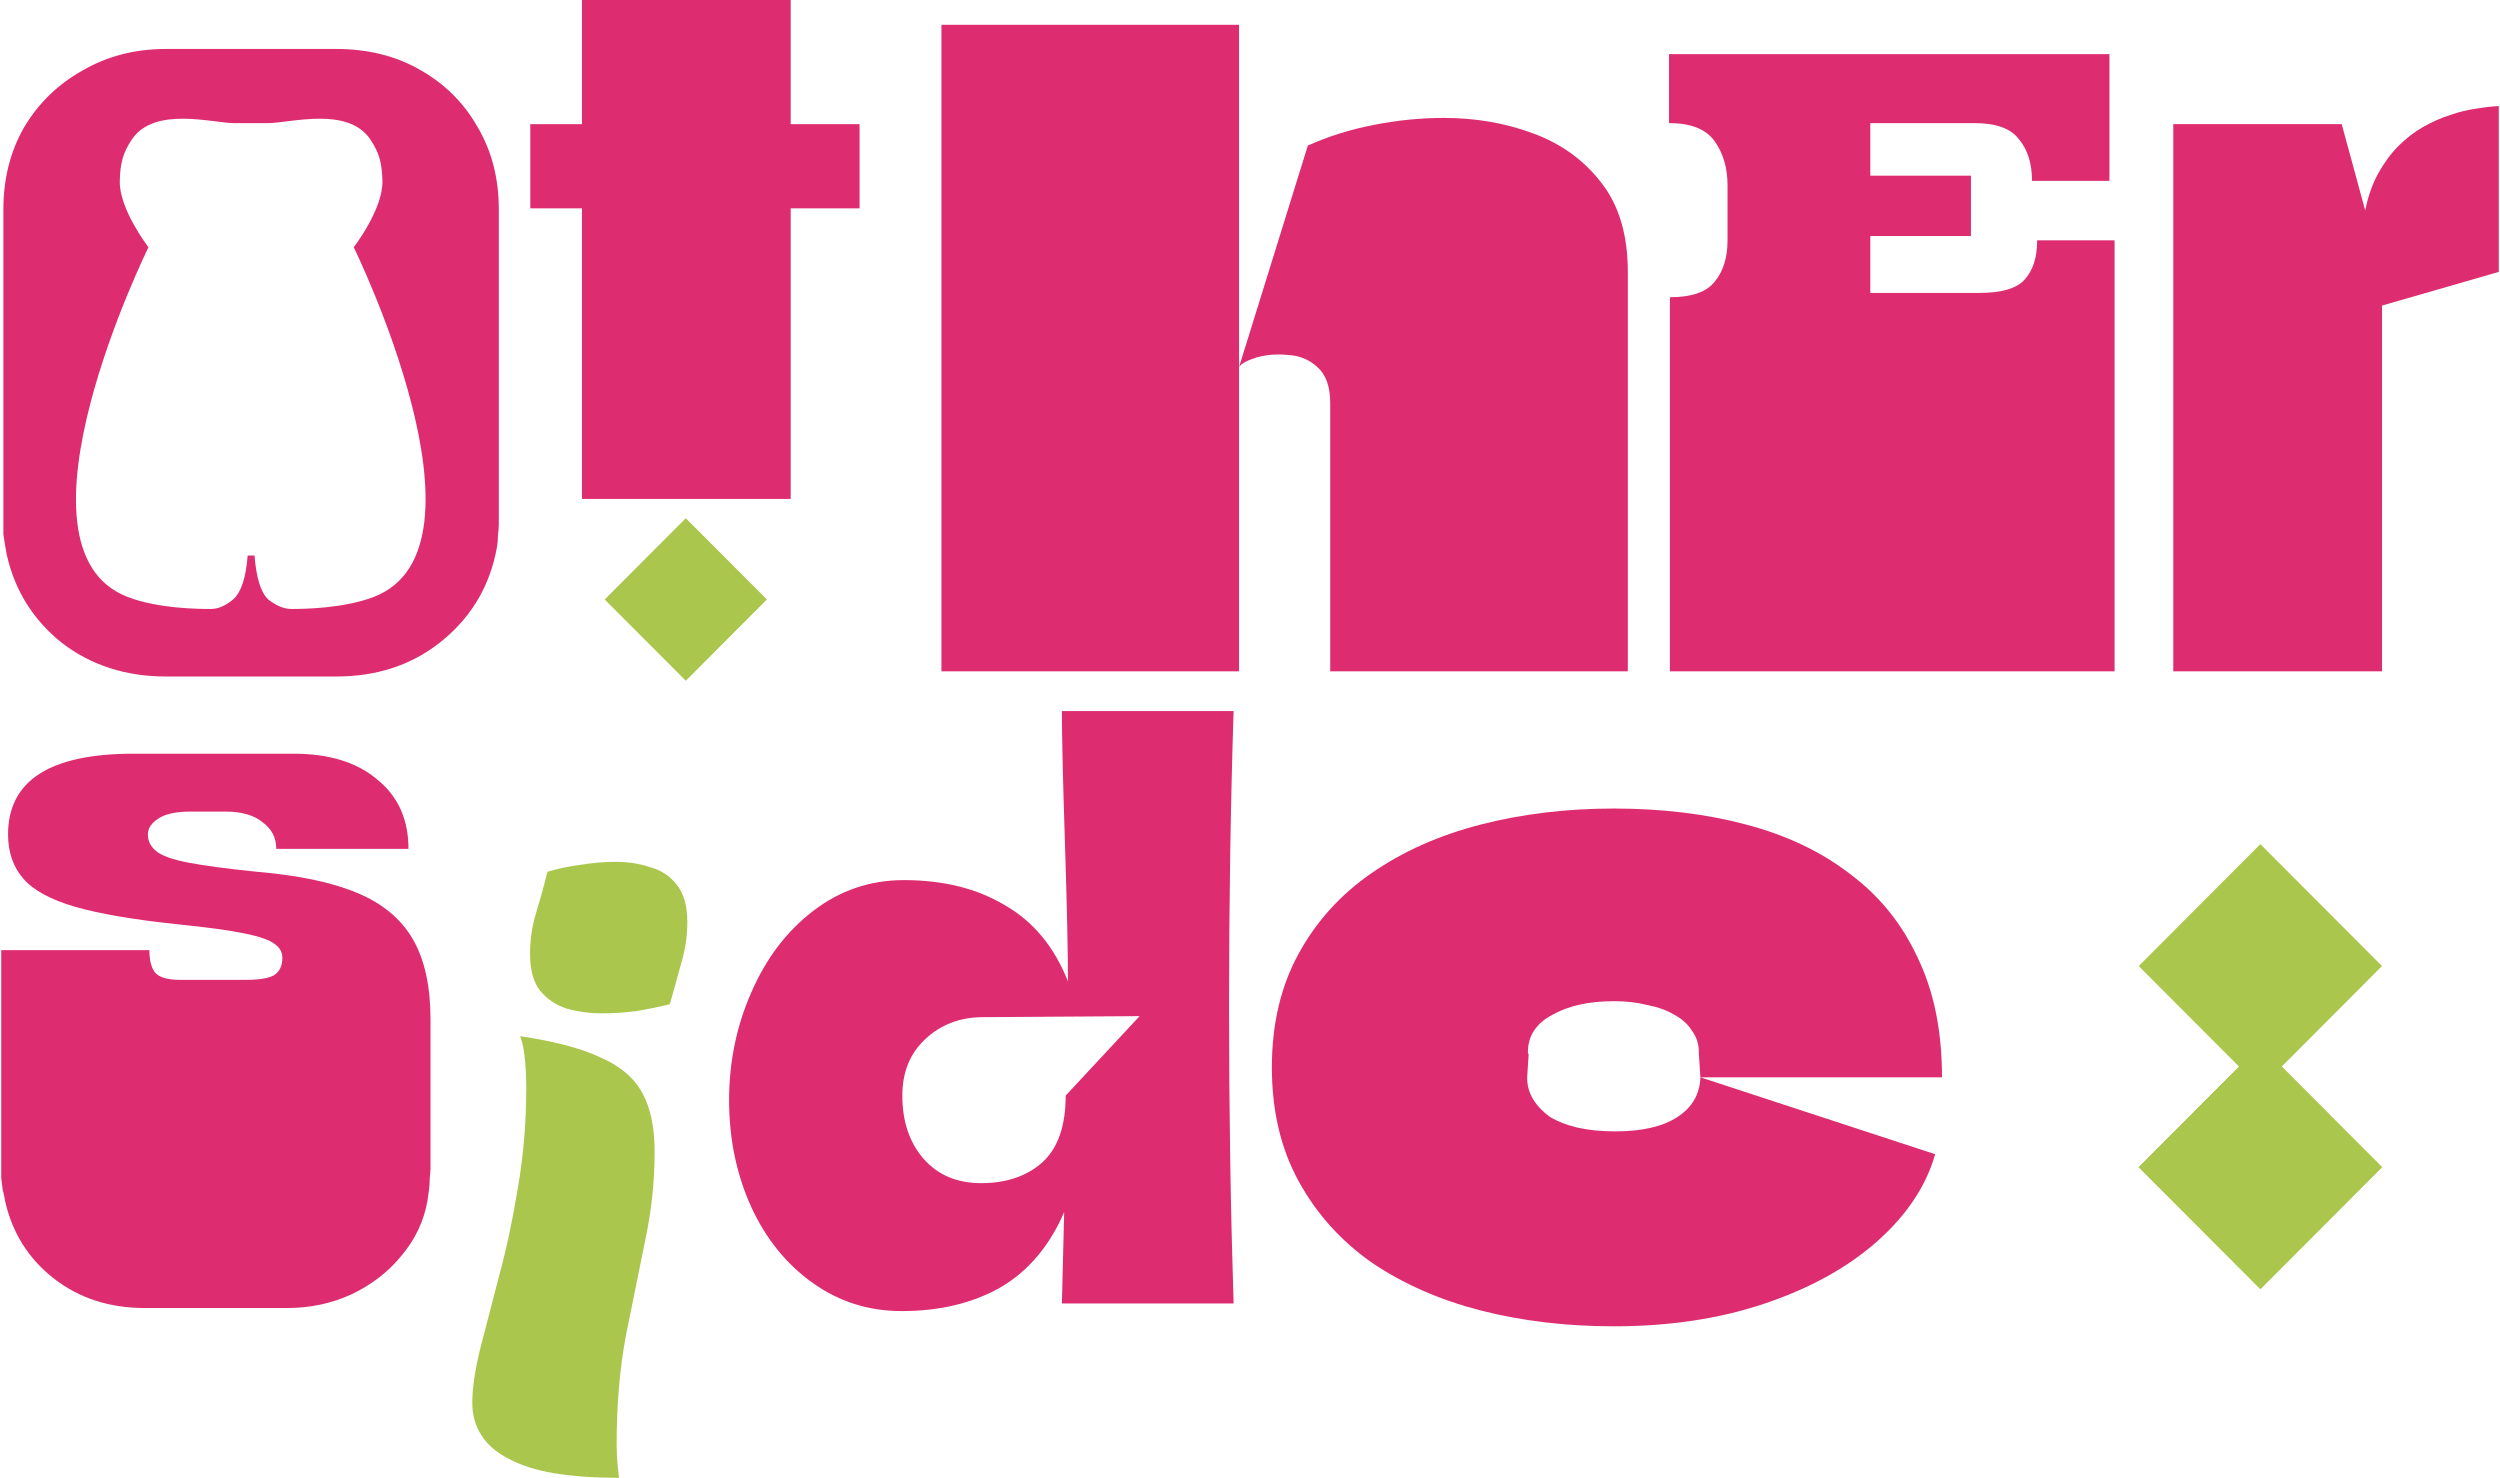 <svg width="203" height="120" viewBox="0 0 203 120" fill="none" xmlns="http://www.w3.org/2000/svg">
<path d="M173.665 78.444L183.542 68.545L193.419 78.444L183.542 88.343L173.665 78.444Z" fill="#AAC64D"/>
<path d="M173.665 94.776L183.542 84.877L193.419 94.776L183.542 104.675L173.665 94.776Z" fill="#AAC64D"/>
<path d="M49.102 48.679L55.687 42.08L62.271 48.679L55.687 55.278L49.102 48.679Z" fill="#AAC64D"/>
<path d="M13.475 54.932C10.216 54.932 7.399 54.022 5.024 52.202C2.696 50.336 1.206 47.956 0.554 45.063C0.507 44.83 0.461 44.573 0.414 44.293C0.368 43.966 0.321 43.663 0.275 43.383C0.275 43.056 0.275 42.8 0.275 42.613V42.543C0.275 42.217 0.275 42.03 0.275 41.983C0.275 41.89 0.275 41.727 0.275 41.493C0.275 41.213 0.275 40.677 0.275 39.883V36.314C0.275 35.52 0.275 35.03 0.275 34.844C0.275 34.611 0.275 34.447 0.275 34.354C0.275 34.261 0.275 34.074 0.275 33.794V33.724C0.275 33.397 0.275 33.211 0.275 33.164C0.275 33.071 0.275 32.907 0.275 32.674C0.275 32.394 0.275 31.881 0.275 31.134V16.995C0.275 14.522 0.833 12.306 1.951 10.346C3.115 8.386 4.698 6.846 6.7 5.726C8.702 4.56 10.96 3.976 13.475 3.976H27.304C29.864 3.976 32.123 4.536 34.078 5.656C36.081 6.776 37.64 8.316 38.758 10.276C39.922 12.236 40.504 14.475 40.504 16.995V31.134C40.504 31.881 40.504 32.394 40.504 32.674C40.504 32.907 40.504 33.071 40.504 33.164C40.504 33.211 40.504 33.397 40.504 33.724V33.794C40.504 34.074 40.504 34.261 40.504 34.354C40.504 34.447 40.504 34.611 40.504 34.844C40.504 35.03 40.504 35.52 40.504 36.314V39.883C40.504 40.63 40.504 41.143 40.504 41.423C40.504 41.657 40.504 41.82 40.504 41.913C40.504 41.96 40.504 42.147 40.504 42.473V42.543C40.504 42.823 40.481 43.126 40.434 43.453C40.434 43.78 40.411 44.083 40.364 44.363C40.318 44.596 40.271 44.83 40.224 45.063C39.573 47.956 38.059 50.336 35.685 52.202C33.357 54.022 30.563 54.932 27.304 54.932H13.475ZM17.107 49.449C17.712 49.449 18.317 49.193 18.922 48.679C19.574 48.119 19.97 46.929 20.11 45.11H20.669C20.808 46.929 21.181 48.119 21.786 48.679C22.438 49.193 23.067 49.449 23.672 49.449C24.603 49.449 27.892 49.418 30.353 48.469C40.683 44.486 28.724 20.075 28.724 20.075C28.724 20.075 31.117 16.978 31.052 14.685C31.013 13.319 30.836 12.459 30.074 11.326C28.243 8.601 23.555 9.996 21.786 9.996H18.992C17.27 9.996 12.535 8.601 10.704 11.326C9.943 12.459 9.766 13.319 9.727 14.685C9.661 16.978 12.055 20.075 12.055 20.075C12.055 20.075 0.03 44.476 10.355 48.469C12.841 49.431 16.175 49.449 17.107 49.449Z" fill="#DD2C70"/>
<path d="M64.204 40.513H47.255V16.918H43.06V10.082H47.255V0H64.204V10.082H69.797V16.918H64.204V40.513Z" fill="#DD2C70"/>
<path d="M76.445 54.512C76.445 50.172 76.445 45.856 76.445 41.563C76.445 37.27 76.445 32.977 76.445 28.684C76.445 24.345 76.445 20.028 76.445 15.735C76.445 13.402 76.445 11.116 76.445 8.876C76.445 6.589 76.445 4.303 76.445 2.016H100.611C100.611 3.463 100.611 5.166 100.611 7.126C100.611 9.039 100.611 11.046 100.611 13.146C100.611 15.245 100.611 17.275 100.611 19.235C100.611 21.848 100.611 24.088 100.611 25.954C100.611 27.821 100.611 28.871 100.611 29.104C100.611 29.337 100.611 29.874 100.611 30.714C100.611 31.507 100.611 32.487 100.611 33.654C100.611 35.194 100.611 36.92 100.611 38.833C100.611 40.747 100.611 42.706 100.611 44.713C100.611 46.673 100.611 48.516 100.611 50.242C100.611 51.969 100.611 53.392 100.611 54.512H76.445ZM108.014 54.512C108.014 52.692 108.014 50.873 108.014 49.053C108.014 47.233 108.014 45.436 108.014 43.663C108.014 41.843 108.014 40.023 108.014 38.203C108.014 36.384 108.014 34.564 108.014 32.744C108.014 31.391 107.665 30.411 106.967 29.804C106.315 29.198 105.523 28.871 104.592 28.824C103.661 28.731 102.799 28.801 102.008 29.034C101.263 29.268 100.797 29.524 100.611 29.804L106.198 11.816C107.875 11.069 109.667 10.509 111.576 10.136C113.485 9.762 115.371 9.576 117.234 9.576C119.841 9.576 122.262 9.996 124.497 10.836C126.779 11.676 128.618 13.005 130.015 14.825C131.458 16.645 132.18 19.072 132.18 22.105C132.18 25.698 132.18 29.314 132.18 32.954C132.18 36.547 132.18 40.14 132.18 43.733C132.18 47.326 132.18 50.919 132.18 54.512H108.014Z" fill="#DD2C70"/>
<path d="M135.596 54.512V45.063C135.596 44.27 135.596 43.78 135.596 43.593C135.596 43.36 135.596 43.196 135.596 43.103C135.596 43.01 135.596 42.823 135.596 42.543V42.473C135.596 42.147 135.596 41.96 135.596 41.913C135.596 41.82 135.596 41.657 135.596 41.423C135.596 41.143 135.596 40.63 135.596 39.883V36.314C135.596 35.52 135.596 35.03 135.596 34.844C135.596 34.611 135.596 34.447 135.596 34.354C135.596 34.261 135.596 34.074 135.596 33.794V33.724C135.596 33.397 135.596 33.187 135.596 33.094C135.596 33.001 135.596 32.837 135.596 32.604C135.596 32.371 135.596 31.881 135.596 31.134V24.135C137.365 24.135 138.576 23.715 139.228 22.875C139.926 22.035 140.276 20.915 140.276 19.515V15.035C140.276 13.636 139.926 12.446 139.228 11.466C138.529 10.486 137.296 9.996 135.526 9.996V4.396H171.286V14.685H165C165 13.286 164.651 12.166 163.952 11.326C163.3 10.439 162.09 9.996 160.32 9.996H151.869V14.265H160.041V19.165H151.869V23.785H160.739C162.509 23.785 163.719 23.435 164.371 22.735C165.07 21.988 165.419 20.915 165.419 19.515H171.705V31.134C171.705 31.881 171.705 32.394 171.705 32.674C171.705 32.907 171.705 33.071 171.705 33.164C171.705 33.211 171.705 33.397 171.705 33.724V33.794C171.705 34.074 171.705 34.261 171.705 34.354C171.705 34.447 171.705 34.611 171.705 34.844C171.705 35.03 171.705 35.52 171.705 36.314V39.883C171.705 40.63 171.705 41.143 171.705 41.423C171.705 41.657 171.705 41.82 171.705 41.913C171.705 41.96 171.705 42.147 171.705 42.473V42.543C171.705 42.823 171.705 43.01 171.705 43.103C171.705 43.196 171.705 43.36 171.705 43.593C171.705 43.78 171.705 44.27 171.705 45.063V54.512H135.596Z" fill="#DD2C70"/>
<path d="M176.47 54.512V10.082H190.146L192.055 17.088C192.283 15.949 192.635 14.947 193.112 14.081C193.59 13.215 194.136 12.475 194.749 11.859C195.386 11.221 196.068 10.697 196.796 10.287C197.523 9.877 198.251 9.558 198.978 9.33C199.706 9.08 200.41 8.909 201.093 8.818C201.775 8.704 202.377 8.635 202.9 8.613V22.078L193.419 24.812V54.512H176.47Z" fill="#DD2C70"/>
<path d="M11.76 106.212C8.881 106.212 6.413 105.409 4.357 103.801C2.3 102.193 0.984 100.091 0.408 97.495C0.367 97.206 0.306 96.917 0.223 96.629C0.182 96.299 0.141 95.969 0.1 95.64C0.1 95.31 0.1 95.042 0.1 94.836V94.712C0.1 94.589 0.1 94.465 0.1 94.341C0.1 94.218 0.1 94.053 0.1 93.847C0.1 93.599 0.1 93.29 0.1 92.919V89.766C0.1 89.065 0.1 88.632 0.1 88.468C0.1 88.261 0.1 88.117 0.1 88.035C0.1 87.952 0.1 87.787 0.1 87.54V87.478C0.1 87.19 0.1 87.025 0.1 86.984C0.1 86.901 0.1 86.757 0.1 86.551C0.1 86.304 0.1 85.85 0.1 85.191V77.153H12.13C12.13 78.06 12.315 78.699 12.686 79.07C13.056 79.399 13.693 79.564 14.598 79.564H19.965C21.035 79.564 21.796 79.441 22.248 79.193C22.701 78.905 22.927 78.431 22.927 77.771C22.927 77.318 22.721 76.947 22.31 76.658C21.899 76.329 21.076 76.04 19.842 75.793C18.649 75.545 16.84 75.298 14.413 75.051C10.876 74.68 8.1 74.206 6.084 73.629C4.11 73.052 2.712 72.289 1.889 71.341C1.067 70.393 0.655 69.198 0.655 67.755C0.655 63.386 4.048 61.201 10.835 61.201H23.852C26.731 61.201 28.993 61.902 30.639 63.303C32.325 64.664 33.168 66.539 33.168 68.93H22.433C22.433 68.023 22.063 67.302 21.323 66.766C20.624 66.189 19.616 65.9 18.3 65.9H15.462C14.31 65.9 13.447 66.086 12.871 66.457C12.295 66.828 12.007 67.26 12.007 67.755C12.007 68.291 12.233 68.744 12.686 69.115C13.138 69.486 14.002 69.795 15.277 70.043C16.552 70.29 18.403 70.537 20.829 70.785C24.243 71.073 26.978 71.65 29.035 72.516C31.091 73.382 32.592 74.639 33.538 76.287C34.484 77.936 34.957 80.1 34.957 82.779V85.191C34.957 85.85 34.957 86.304 34.957 86.551C34.957 86.757 34.957 86.901 34.957 86.984C34.957 87.025 34.957 87.19 34.957 87.478V87.54C34.957 87.787 34.957 87.952 34.957 88.035C34.957 88.117 34.957 88.261 34.957 88.468C34.957 88.632 34.957 89.065 34.957 89.766V92.919C34.957 93.29 34.957 93.599 34.957 93.847C34.957 94.053 34.957 94.218 34.957 94.341C34.957 94.465 34.957 94.589 34.957 94.712V94.836C34.957 95.042 34.937 95.31 34.895 95.64C34.895 95.969 34.875 96.299 34.834 96.629C34.793 96.917 34.752 97.206 34.71 97.495C34.422 99.143 33.723 100.627 32.613 101.946C31.544 103.265 30.186 104.316 28.541 105.099C26.937 105.841 25.189 106.212 23.297 106.212H11.76Z" fill="#DD2C70"/>
<path d="M38.35 113.879C38.35 112.766 38.556 111.344 38.967 109.613C39.42 107.882 39.934 105.903 40.51 103.677C41.127 101.41 41.641 98.999 42.052 96.443C42.505 93.847 42.731 91.167 42.731 88.406C42.731 87.416 42.69 86.572 42.607 85.871C42.525 85.129 42.402 84.552 42.237 84.14C45.034 84.552 47.214 85.129 48.777 85.871C50.381 86.572 51.512 87.54 52.17 88.777C52.828 89.972 53.157 91.559 53.157 93.537C53.157 95.969 52.89 98.422 52.355 100.895C51.861 103.327 51.347 105.862 50.813 108.5C50.319 111.179 50.072 114.106 50.072 117.28C50.072 117.857 50.093 118.351 50.134 118.763C50.175 119.176 50.216 119.588 50.257 120C48.283 120 46.535 119.876 45.013 119.629C43.533 119.382 42.299 118.99 41.312 118.454C40.325 117.96 39.584 117.321 39.091 116.538C38.597 115.796 38.35 114.909 38.35 113.879ZM44.458 70.785C45.281 70.537 46.165 70.352 47.111 70.228C48.098 70.063 49.065 69.981 50.011 69.981C50.998 69.981 51.923 70.125 52.787 70.414C53.692 70.661 54.411 71.135 54.946 71.836C55.522 72.537 55.81 73.546 55.81 74.865C55.81 76.019 55.645 77.132 55.316 78.204C55.028 79.276 54.72 80.389 54.391 81.543C53.568 81.749 52.663 81.934 51.676 82.099C50.73 82.223 49.784 82.285 48.838 82.285C47.892 82.285 46.967 82.161 46.062 81.914C45.157 81.625 44.417 81.131 43.841 80.43C43.306 79.729 43.039 78.74 43.039 77.462C43.039 76.308 43.204 75.195 43.533 74.123C43.862 73.052 44.17 71.939 44.458 70.785Z" fill="#AAC64D"/>
<path fill-rule="evenodd" clip-rule="evenodd" d="M99.798 81.79C99.798 73.423 99.922 65.406 100.168 57.739H86.226C86.226 59.8 86.308 63.345 86.472 68.373C86.637 73.567 86.719 77.338 86.719 79.688C85.609 76.885 83.902 74.824 81.599 73.505C79.336 72.145 76.601 71.465 73.393 71.465C70.638 71.465 68.17 72.31 65.99 74C63.851 75.648 62.185 77.854 60.993 80.615C59.8 83.336 59.203 86.242 59.203 89.333C59.203 92.466 59.8 95.351 60.993 97.989C62.185 100.586 63.851 102.647 65.99 104.172C68.129 105.697 70.535 106.46 73.208 106.46C76.293 106.46 78.966 105.821 81.228 104.543C83.49 103.224 85.218 101.184 86.411 98.422L86.226 105.841H100.168C99.922 98.092 99.798 90.075 99.798 81.79ZM84.621 94.403C83.347 95.516 81.701 96.072 79.686 96.072C77.712 96.072 76.149 95.413 74.997 94.094C73.846 92.775 73.27 91.064 73.27 88.962C73.27 87.066 73.887 85.541 75.121 84.387C76.396 83.192 77.959 82.594 79.809 82.594L92.536 82.51L86.534 88.962C86.534 91.435 85.897 93.249 84.621 94.403Z" fill="#DD2C70"/>
<path fill-rule="evenodd" clip-rule="evenodd" d="M136.221 90.693C135.028 91.477 133.342 91.868 131.162 91.868C130.01 91.868 128.982 91.765 128.077 91.559C127.214 91.353 126.473 91.064 125.856 90.693C125.281 90.281 124.828 89.807 124.499 89.271C124.17 88.736 124.006 88.158 124.006 87.54V87.478L124.129 85.562H124.067V85.438C124.067 84.119 124.725 83.109 126.041 82.408C127.358 81.666 129.023 81.296 131.039 81.296C132.026 81.296 132.931 81.398 133.753 81.605C134.617 81.769 135.357 82.037 135.974 82.408C136.591 82.738 137.064 83.171 137.393 83.707C137.763 84.201 137.948 84.778 137.948 85.438V85.562L138.072 87.478C138.031 88.838 137.414 89.91 136.221 90.693ZM157.135 93.723L138.072 87.478H157.691C157.691 83.727 157.033 80.492 155.716 77.771C154.441 75.01 152.611 72.743 150.226 70.97C147.881 69.156 145.064 67.817 141.774 66.951C138.524 66.086 134.946 65.653 131.039 65.653C127.214 65.653 123.615 66.086 120.242 66.951C116.87 67.817 113.908 69.136 111.358 70.908C108.849 72.639 106.875 74.824 105.436 77.462C103.996 80.1 103.276 83.171 103.276 86.674C103.276 90.178 103.996 93.249 105.436 95.887C106.875 98.525 108.849 100.73 111.358 102.503C113.908 104.234 116.849 105.532 120.181 106.398C123.553 107.263 127.173 107.696 131.039 107.696C135.563 107.696 139.655 107.078 143.316 105.841C146.976 104.605 149.999 102.935 152.385 100.833C154.812 98.69 156.395 96.32 157.135 93.723Z" fill="#DD2C70"/>
<path d="M173.665 94.776L183.542 84.877L193.419 94.776L183.542 104.675L173.665 94.776Z" fill="#AAC64D"/>
</svg>
